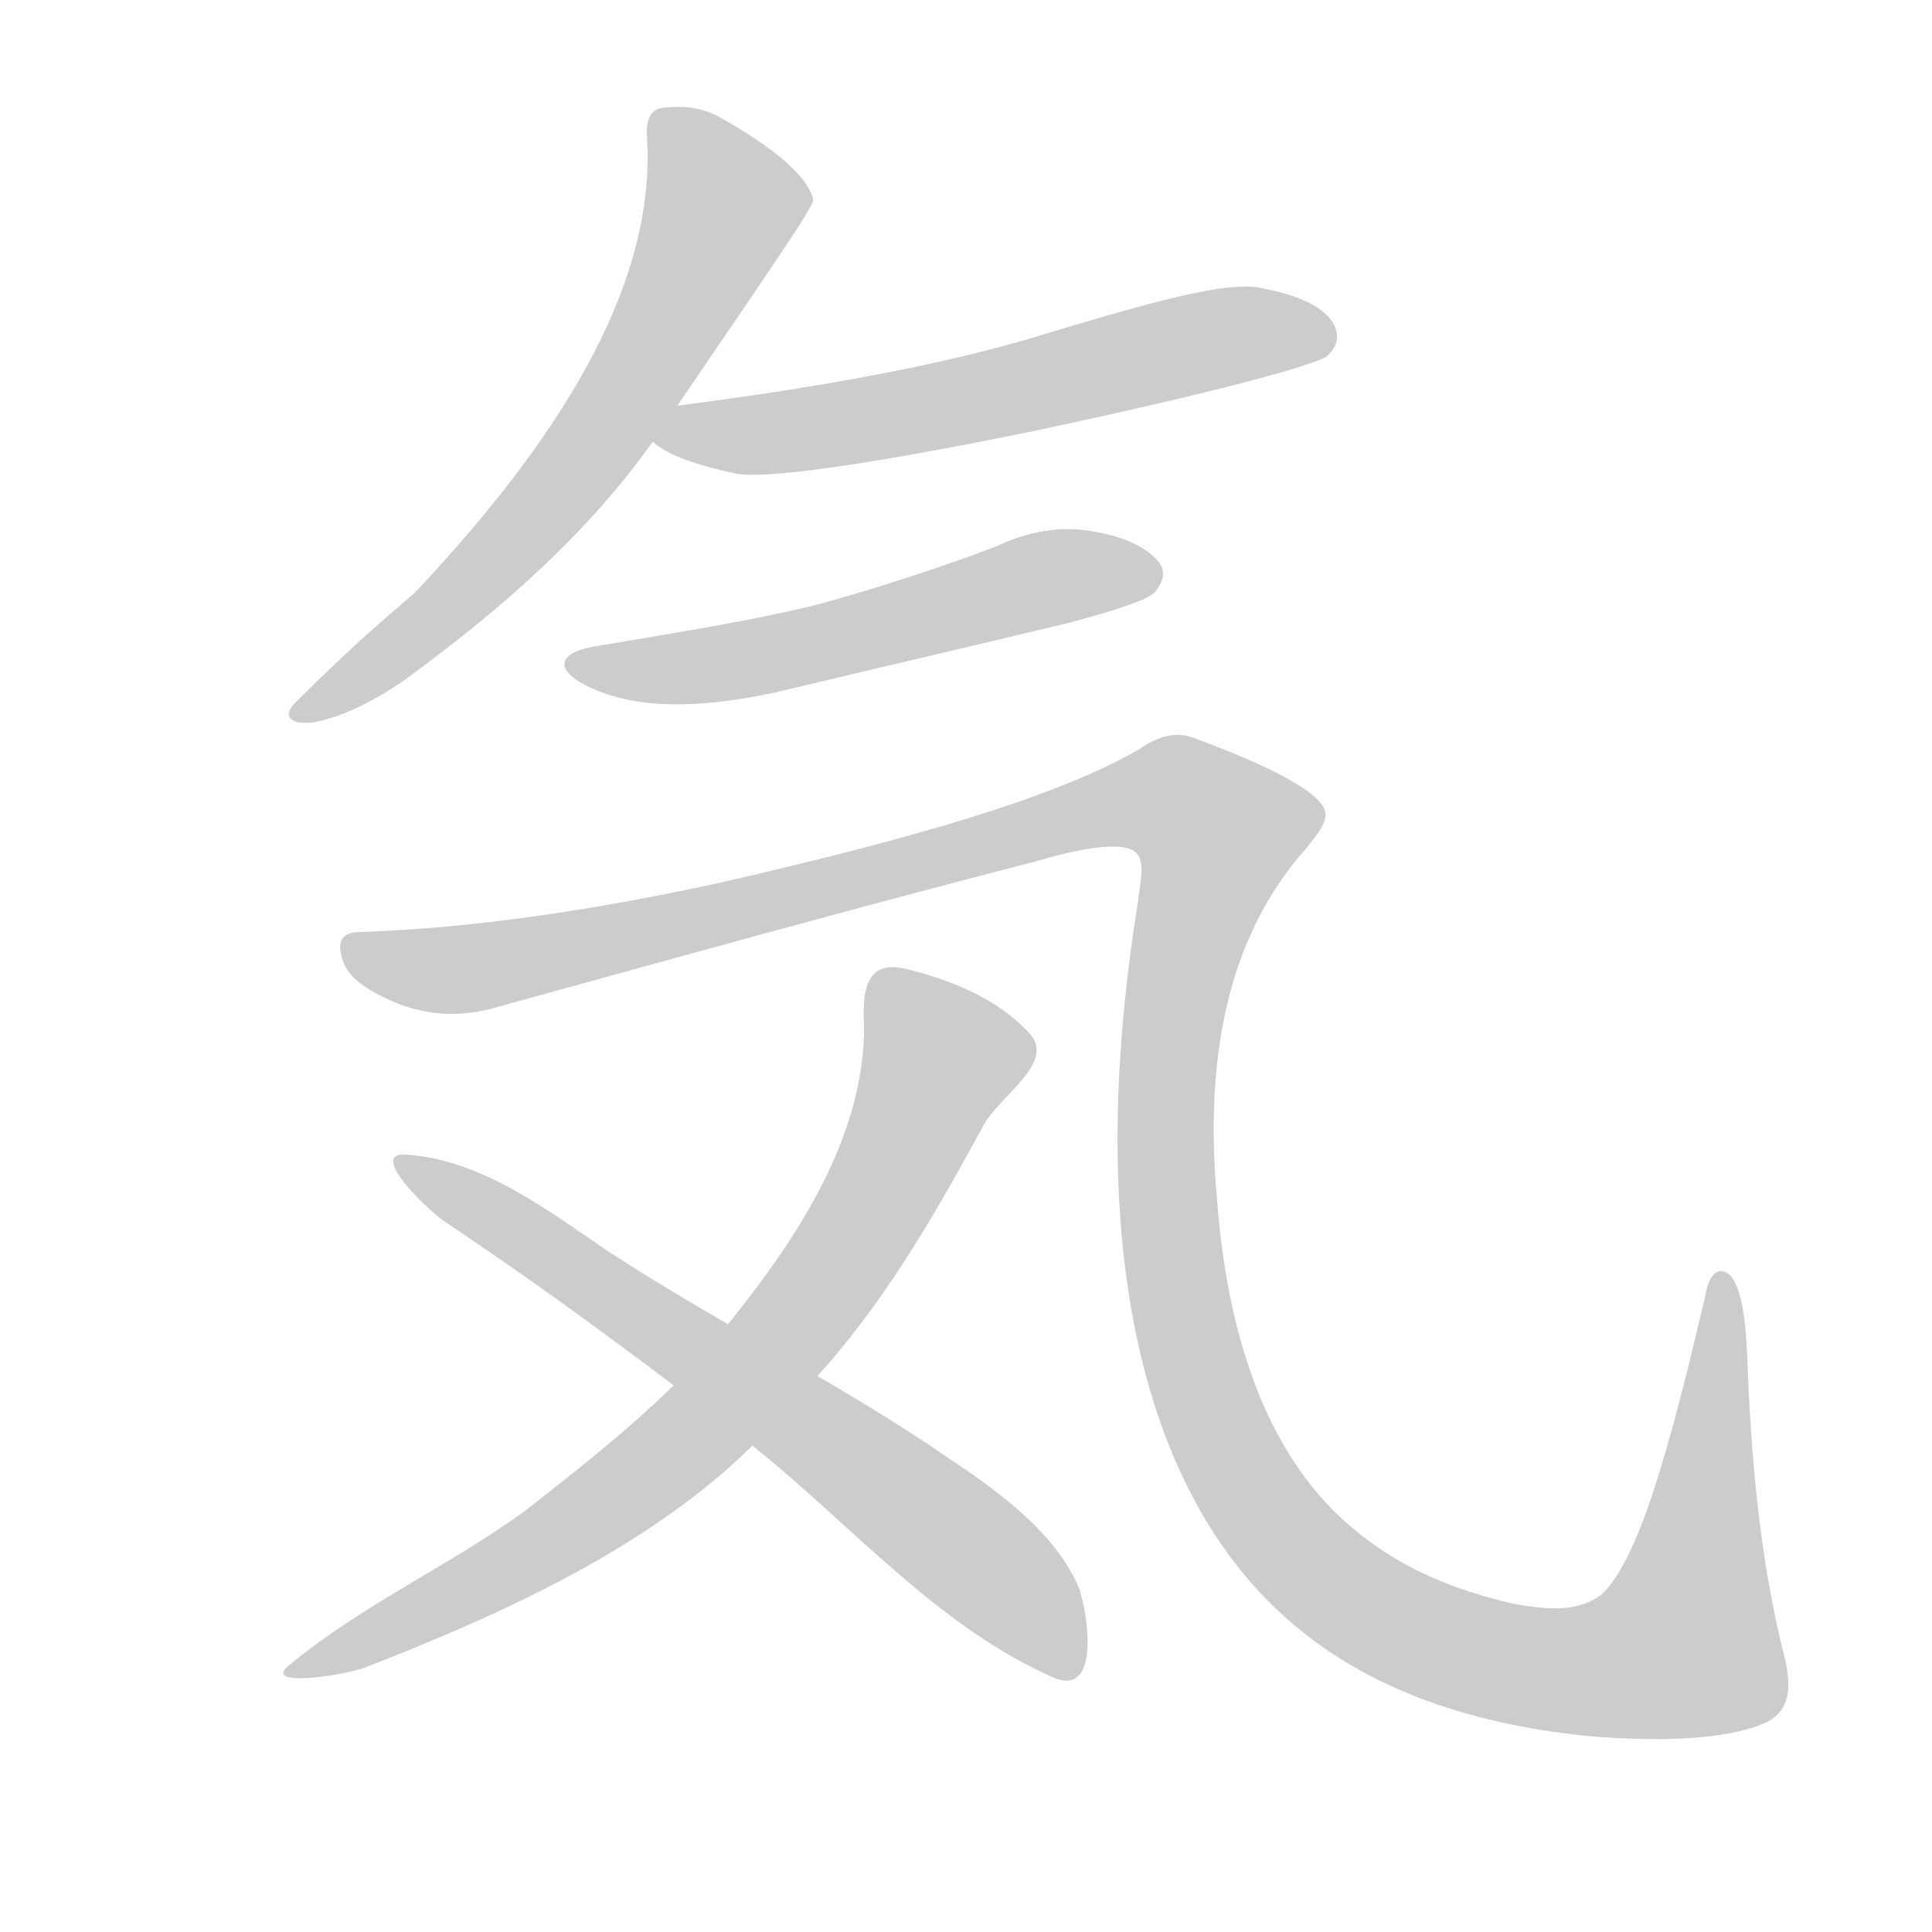 <!--
AnimCJK 2016-2018 Copyright Francois Mizessyn - https://github.com/parsimonhi/animCJK
Derived from:
    MakeMeAHanzi project - https://github.com/skishore/makemeahanzi
    Arphic PL KaitiM GB - https://apps.ubuntu.com/cat/applications/precise/fonts-arphic-gkai00mp/
    Arphic PL UKai - https://apps.ubuntu.com/cat/applications/fonts-arphic-ukai/
You can redistribute and/or modify this file under the terms of the Arphic Public License
as published by Arphic Technology Co., Ltd.
You should have received a copy of this license (the directory "APL") along with this file;
if not, see http://ftp.gnu.org/non-gnu/chinese-fonts-truetype/LICENSE.
-->
<svg id="z27671" class="acjk" version="1.1" viewBox="0 0 1024 1024" xmlns="http://www.w3.org/2000/svg" xmlns:xlink="http://www.w3.org/1999/xlink">
<style>
<![CDATA[
@keyframes z27671k {
	from {
		stroke:#ccc;
		stroke-dashoffset:3334;
	}
	1% {
		stroke:#c00;
		stroke-dashoffset:3334;
	}
	75% {
		stroke:#c00;
		stroke-dashoffset:0;
	}
	to {
		stroke:#000;
	}
}
#z27671 path[clip-path] {
	animation:z27671k 1s linear both;
	stroke-dasharray:3334;
	stroke-width:128;
	stroke-linecap:round;
	fill:none;
}
#z27671 path[clip-path="url(#z27671c1)"] {animation-delay:1s;}
#z27671 path[clip-path="url(#z27671c2)"] {animation-delay:2s;}
#z27671 path[clip-path="url(#z27671c3)"] {animation-delay:3s;}
#z27671 path[clip-path="url(#z27671c4)"] {animation-delay:4s;}
#z27671 path[clip-path="url(#z27671c5)"] {animation-delay:5s;}
#z27671 path[clip-path="url(#z27671c6)"] {animation-delay:6s;}
#z27671 path {fill:#ccc;}
]]>
</style>
<path id="z27671d1" d="M359 215C406 146 431 110 431 106C429 95 413 80 383 63C373 57 363 56 353 57C345 57 342 63 343 74C347 146 304 225 220 314C210 323 192 337 158 371C149 379 153 384 165 383C178 381 195 374 215 360C267 322 312 282 346 234C355 221 355 221 359 215Z"></path>
<path id="z27671d2" d="M346 234C352 240 366 246 390 251C404 254 458 247 550 228C644 208 695 194 703 189C709 184 710 178 707 172C702 163 690 157 670 153C652 148 610 160 544 180C482 198 406 209 359 215C351 216 340 229 346 234Z"></path>
<path id="z27671d3" d="M319 342C296 345 293 354 310 363C335 376 369 376 411 367C461 355 513 343 567 330C593 323 608 318 612 314C616 309 618 304 615 299C610 292 599 285 581 282C562 278 544 282 527 290C498 301 467 311 435 320C399 329 360 335 319 342Z"></path>
<path id="z27671d4" d="M191 494C181 494 178 499 182 510C185 518 194 525 211 532C227 538 242 539 259 535C357 508 454 481 551 456C578 448 595 447 601 451C607 455 605 464 603 479C580 622 596 726 633 795C671 866 736 909 840 920C886 924 918 921 936 913C948 907 950 896 946 879C933 828 928 774 926 717C925 695 922 681 917 676C912 671 906 674 904 686C884 772 868 827 849 845C836 855 819 853 802 850C772 843 743 832 717 810C676 776 651 717 645 635C638 558 652 495 692 450C701 439 705 433 701 427C695 418 673 406 635 392C624 387 614 390 604 397C561 422 486 444 381 468C312 483 249 492 191 494Z"></path>
<path id="z27671d5" d="M438 724C472 685 497 641 521 597C529 581 561 563 545 547C529 530 506 520 482 514C454 506 458 534 458 548C456 612 414 669 370 721C343 750 310 776 278 801C238 830 193 850 154 882C137 895 182 888 193 884C260 858 326 828 378 785C401 766 419 745 438 724Z"></path>
<path id="z27671d6" d="M401 768C452 809 497 862 558 889C583 900 577 857 572 842C560 813 530 791 503 773C445 733 380 701 322 663C291 642 256 615 216 612C195 610 223 638 235 647C292 685 347 726 401 768Z"></path>
<defs>
	<clipPath id="z27671c1"><use xlink:href="#z27671d1"></use></clipPath>
	<clipPath id="z27671c2"><use xlink:href="#z27671d2"></use></clipPath>
	<clipPath id="z27671c3"><use xlink:href="#z27671d3"></use></clipPath>
	<clipPath id="z27671c4"><use xlink:href="#z27671d4"></use></clipPath>
	<clipPath id="z27671c5"><use xlink:href="#z27671d5"></use></clipPath>
	<clipPath id="z27671c6"><use xlink:href="#z27671d6"></use></clipPath>
</defs>
<path pathLength="3333" clip-path="url(#z27671c1)" d="M348 65L385 111L328 217L259 301L159 375"></path>
<path pathLength="3333" clip-path="url(#z27671c2)" d="M353 232L704 177"></path>
<path pathLength="3333" clip-path="url(#z27671c3)" d="M307 351L610 298"></path>
<path pathLength="3333" clip-path="url(#z27671c4)" d="M185 502L245 514L601 422L642 434L654 450L618 589L636 734L694 830L784 878L905 868L911 685"></path>
<path pathLength="3333" clip-path="url(#z27671c5)" d="M465 518L503 559L408 718L267 833L158 884"></path>
<path pathLength="3333" clip-path="url(#z27671c6)" d="M215 622L473 787L568 882"></path>
</svg>